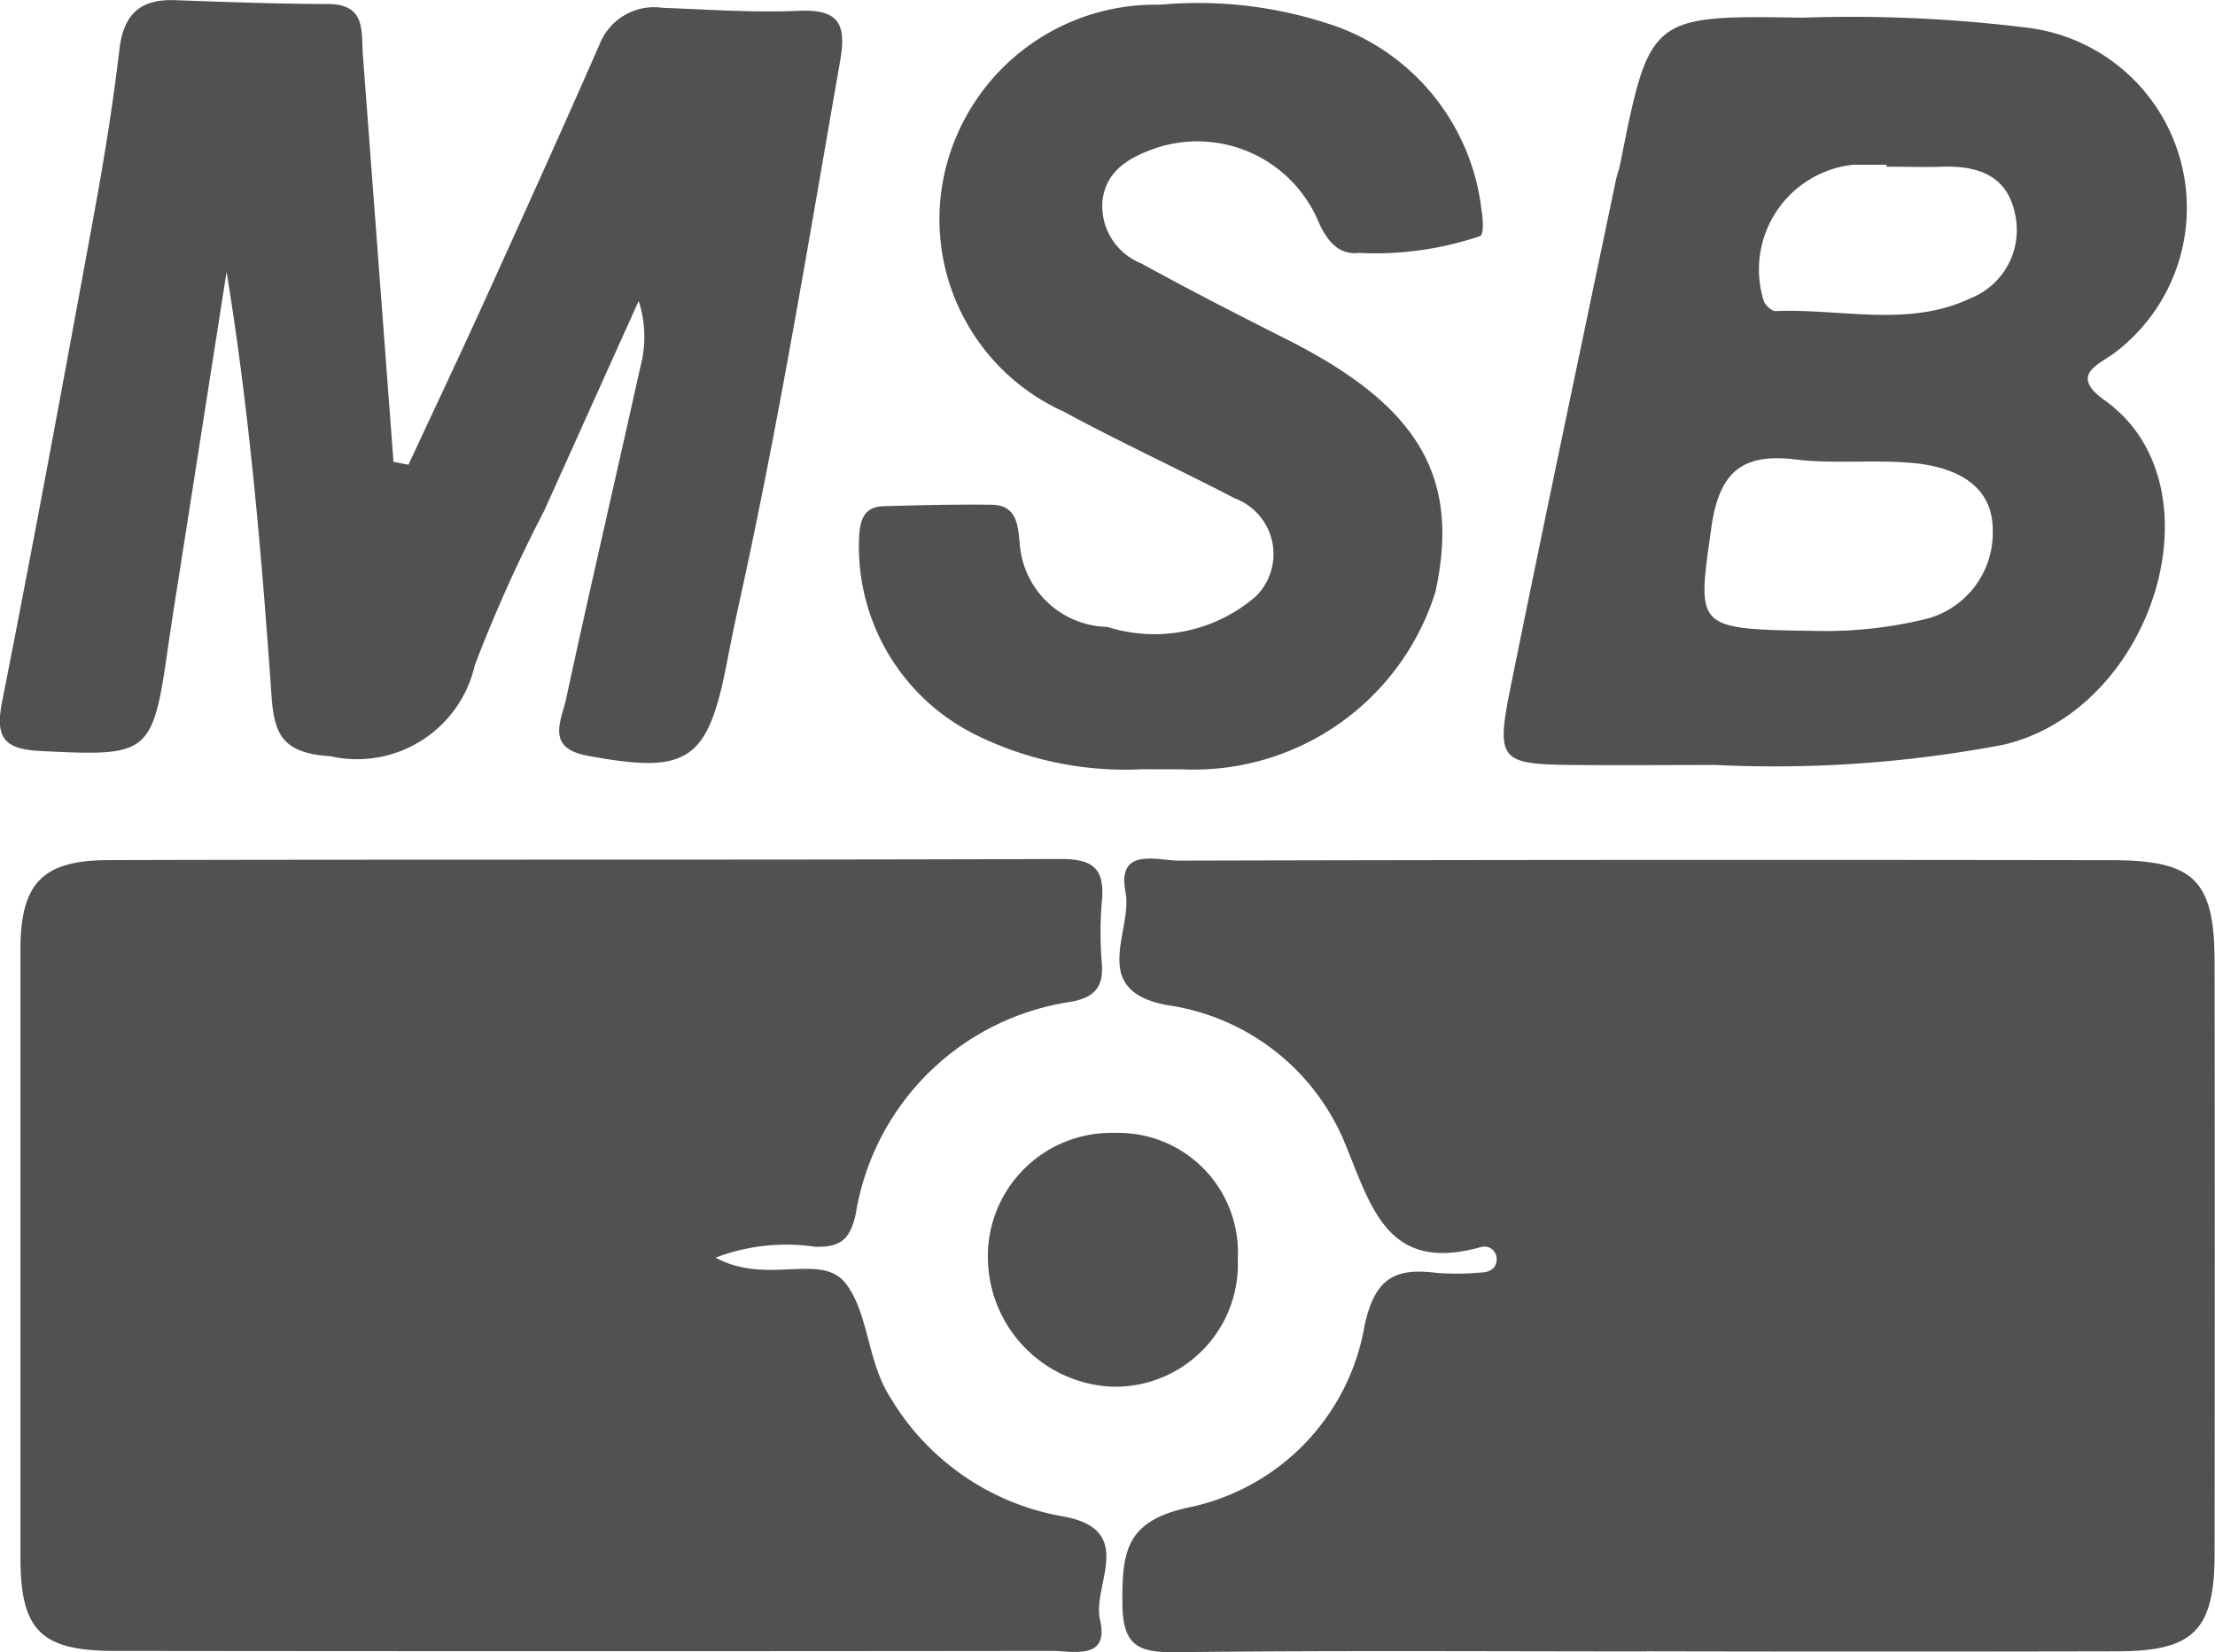 <svg xmlns="http://www.w3.org/2000/svg" width="39.471" height="29.445" viewBox="0 0 39.471 29.445"><g transform="translate(3205.95 12971.035)"><path d="M177.392,168.4c-2.8,0-5.6-.019-8.4.014-.67.008-.937-.125-.941-.873-.005-.919.057-1.473,1.2-1.711a4,4,0,0,0,3.117-3.245c.186-.85.55-1.025,1.284-.932a4.746,4.746,0,0,0,.808-.008c.146-.007.265-.084.26-.241a.219.219,0,0,0-.278-.212c-1.675.472-1.952-.705-2.437-1.878a4.042,4.042,0,0,0-3.153-2.433c-1.418-.26-.612-1.322-.745-2.011-.158-.818.564-.564.965-.565q8.294-.021,16.588-.008c1.5,0,1.852.351,1.854,1.835q.006,5.26,0,10.52c0,1.371-.372,1.743-1.729,1.746q-4.2.009-8.4,0" transform="translate(-3354 -13110)" fill="#515151"/><path d="M160.8,161.38c.908.5,1.879-.093,2.312.451.419.527.388,1.4.8,2.037a4.465,4.465,0,0,0,3.061,2.122c1.348.231.535,1.22.679,1.846.169.729-.476.554-.87.555q-8.342.01-16.684,0c-1.323,0-1.683-.364-1.684-1.67q0-5.409,0-10.82c0-1.182.378-1.6,1.559-1.605,5.662-.016,11.325,0,16.988-.02.6,0,.776.2.724.758a6.648,6.648,0,0,0,0,1.111c.03.414-.129.594-.543.675A4.56,4.56,0,0,0,163.3,160.6c-.1.456-.27.6-.729.587a3.523,3.523,0,0,0-1.765.193" transform="translate(-3354 -13110)" fill="#515151"/><path d="M155.329,147.247c.462-.993.931-1.982,1.383-2.979.681-1.5,1.359-3,2.02-4.507a1.045,1.045,0,0,1,1.126-.657c.808.03,1.618.089,2.423.054.715-.032.857.228.74.895-.551,3.15-1.067,6.306-1.749,9.431-.094.427-.185.854-.267,1.283-.343,1.777-.7,2-2.491,1.667-.747-.14-.458-.629-.377-1.008.426-1.974.885-3.941,1.322-5.912a2.071,2.071,0,0,0-.028-1.185q-.84,1.866-1.68,3.732a26.672,26.672,0,0,0-1.239,2.757,2.153,2.153,0,0,1-2.576,1.626c-.848-.055-1-.382-1.048-1.084-.176-2.514-.39-5.026-.8-7.551l-.828,5.288c-.073.466-.148.932-.215,1.4-.277,1.928-.329,1.953-2.288,1.853-.647-.033-.793-.251-.669-.881.574-2.9,1.111-5.817,1.645-8.729.176-.959.331-1.925.445-2.894.074-.623.366-.9.987-.878.909.033,1.818.066,2.727.069.688,0,.593.492.625.917q.273,3.621.545,7.242l.265.052" transform="translate(-3354 -13110)" fill="#515151"/><path d="M178.621,152.6c-.842,0-1.685.008-2.527,0-1.32-.013-1.391-.075-1.122-1.406.607-3,1.243-6,1.868-8.995.021-.1.058-.2.078-.293.529-2.652.529-2.671,3.255-2.626a25.462,25.462,0,0,1,4.037.183,3.236,3.236,0,0,1,1.542,5.776c-.288.223-.844.4-.2.859,2.113,1.5.9,5.506-1.8,6.141a21.78,21.78,0,0,1-5.13.361m1.816-2.389a7.544,7.544,0,0,0,1.946-.217,1.583,1.583,0,0,0,1.176-1.586c0-.812-.683-1.116-1.393-1.187s-1.417.019-2.115-.066c-.969-.12-1.369.235-1.506,1.215-.254,1.814-.311,1.807,1.892,1.841m1.229-8.273v-.036c-.2,0-.4,0-.6,0a1.879,1.879,0,0,0-1.585,2.435c.036.077.141.176.21.173,1.163-.049,2.365.3,3.478-.231a1.308,1.308,0,0,0,.791-1.484c-.133-.691-.648-.876-1.283-.859-.336.011-.671,0-1.007,0" transform="translate(-3354 -13110)" fill="#515151"/><path d="M168.459,152.673a6.009,6.009,0,0,1-3-.6,3.743,3.743,0,0,1-2.1-3.529c.016-.306.082-.545.433-.556.639-.019,1.28-.034,1.92-.027.476.005.477.385.512.722a1.6,1.6,0,0,0,1.56,1.456,2.759,2.759,0,0,0,2.65-.549,1.06,1.06,0,0,0-.377-1.741c-1.014-.527-2.053-1.006-3.057-1.55a3.761,3.761,0,0,1-2.09-4.365,3.852,3.852,0,0,1,3.81-2.885,7.468,7.468,0,0,1,3.18.4,3.965,3.965,0,0,1,2.549,3.248c.026.159.049.437-.024.476a5.82,5.82,0,0,1-2.157.3c-.37.043-.58-.224-.73-.573a2.344,2.344,0,0,0-2.878-1.3c-.455.158-.888.38-.962.926a1.1,1.1,0,0,0,.687,1.133c.853.47,1.721.914,2.591,1.353,2.35,1.184,3.1,2.445,2.654,4.5a4.512,4.512,0,0,1-4.531,3.165c-.169,0-.337,0-.644,0" transform="translate(-3354 -13110)" fill="#515151"/><path d="M170.107,161.4a2.184,2.184,0,0,1-2.268,2.28,2.316,2.316,0,0,1-2.183-2.222,2.2,2.2,0,0,1,2.27-2.3,2.132,2.132,0,0,1,2.181,2.244" transform="translate(-3354 -13110)" fill="#515151"/></g></svg>